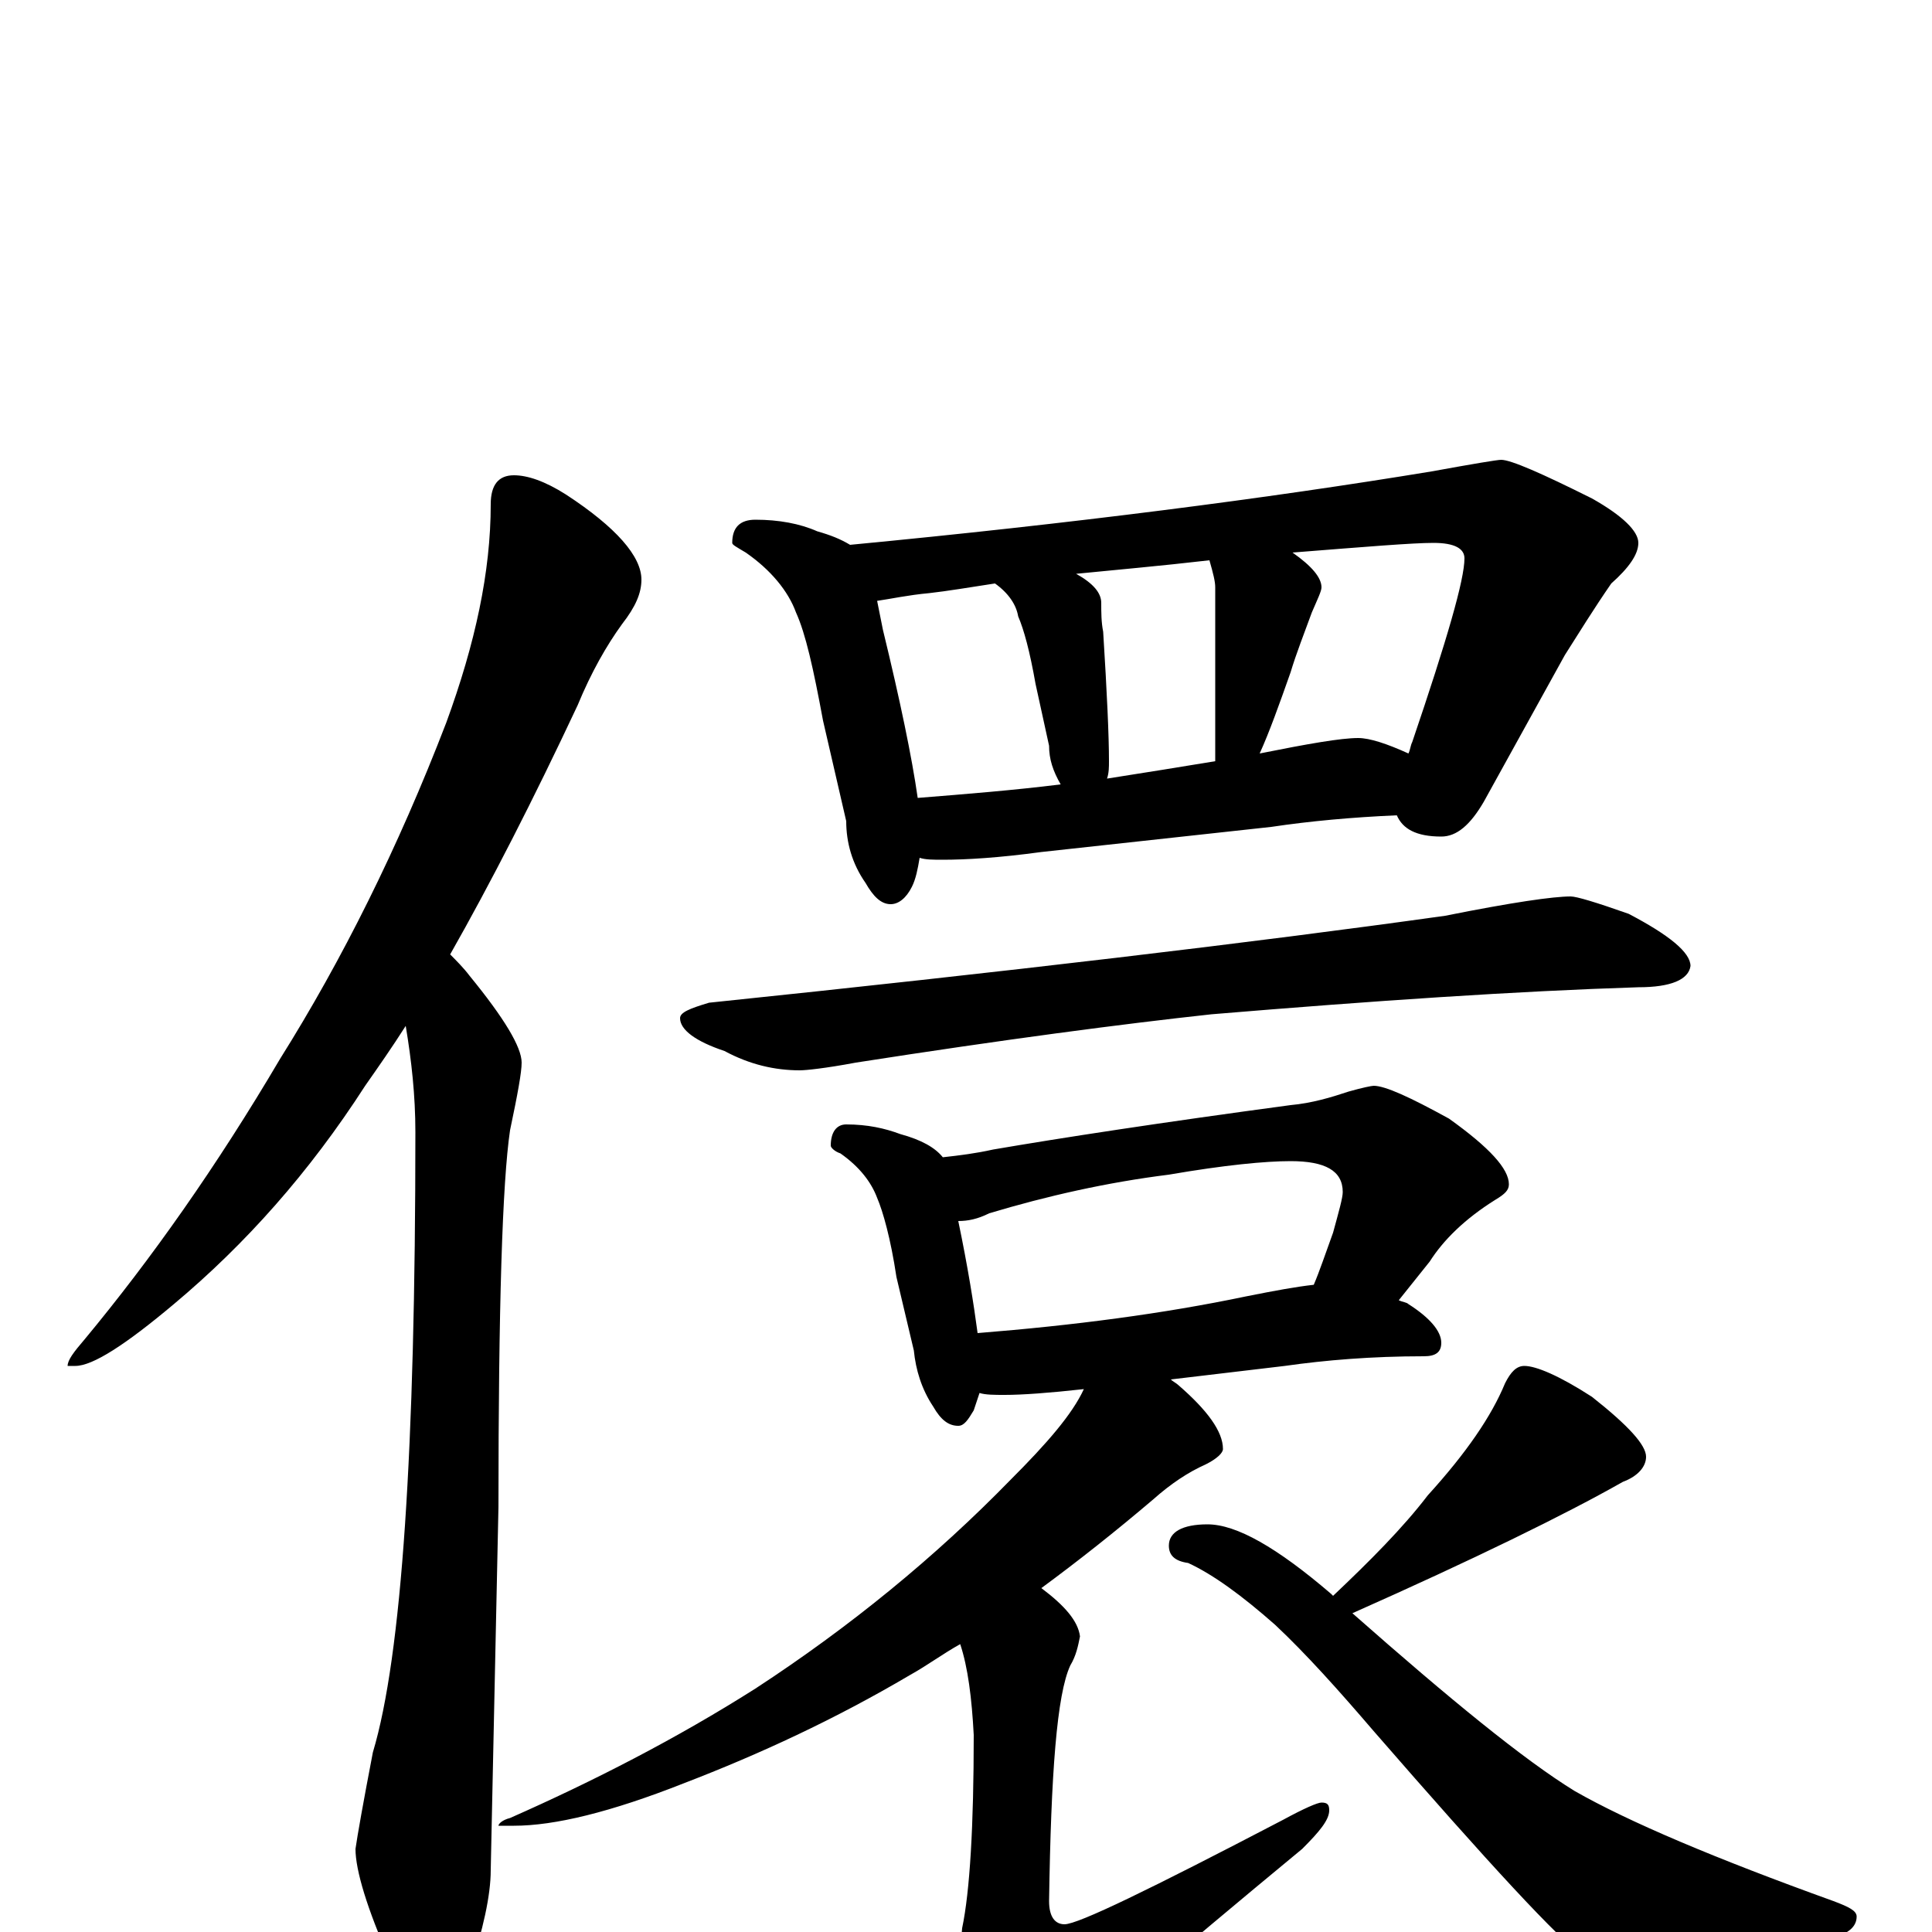 <?xml version="1.0" encoding="utf-8" ?>
<!DOCTYPE svg PUBLIC "-//W3C//DTD SVG 1.1//EN" "http://www.w3.org/Graphics/SVG/1.1/DTD/svg11.dtd">
<svg version="1.1" id="Layer_1" xmlns="http://www.w3.org/2000/svg" xmlns:xlink="http://www.w3.org/1999/xlink" x="0px" y="145px" width="1000px" height="1000px" viewBox="0 0 1000 1000" enable-background="new 0 0 1000 1000" xml:space="preserve">
<g id="Layer_1">
<path id="glyph" transform="matrix(1 0 0 -1 0 1000)" d="M266,754C273,754 282,751 293,744C319,727 332,712 332,700C332,693 329,686 322,677C314,666 306,652 299,635C276,586 254,543 233,506C236,503 240,499 243,495C261,473 270,458 270,450C270,445 268,434 264,415C260,388 258,323 258,220l-4,-188C254,19 250,1 243,-20C238,-35 232,-43 227,-43C218,-43 210,-34 202,-15C190,12 184,32 184,43C185,50 188,67 193,93C208,143 215,250 215,414C215,433 213,451 210,469C203,458 196,448 189,438C160,393 127,356 90,325C65,304 48,293 39,293l-4,0C35,296 38,300 44,307C78,348 112,396 145,452C177,503 206,561 231,626C246,667 254,704 254,739C254,749 258,754 266,754M391,731C403,731 414,729 423,725C430,723 435,721 440,718C555,729 656,742 741,756C763,760 775,762 777,762C782,762 798,755 824,742C840,733 848,725 848,719C848,713 843,706 834,698C825,685 817,672 810,661l-42,-76C761,573 754,567 746,567C733,567 726,571 723,578C700,577 678,575 658,572l-119,-13C517,556 500,555 488,555C483,555 479,555 476,556C475,550 474,545 472,541C469,535 465,532 461,532C456,532 452,536 448,543C441,553 438,564 438,575l-12,52C421,654 417,672 412,683C408,694 399,705 386,714C381,717 379,718 379,719C379,727 383,731 391,731M475,587C500,589 525,591 549,594C545,601 543,607 543,614l-7,32C533,663 530,674 527,681C526,687 522,693 515,698C502,696 490,694 481,693C470,692 461,690 454,689C455,684 456,679 457,674C466,637 472,608 475,587M573,597C592,600 611,603 629,606l0,90C629,699 628,703 626,710C600,707 577,705 557,703C566,698 570,693 570,688C570,683 570,678 571,673C573,641 574,619 574,606C574,603 574,600 573,597M652,610C677,615 694,618 703,618C709,618 718,615 729,610C730,612 730,614 731,616C749,669 758,700 758,711C758,716 753,719 742,719C731,719 707,717 669,714C679,707 684,701 684,696C684,694 682,690 679,683C675,672 671,662 668,652C662,635 657,621 652,610M813,536C816,536 826,533 843,527C864,516 875,507 875,500C874,493 865,489 848,489C785,487 711,482 627,475C581,470 520,462 443,450C427,447 417,446 414,446C401,446 388,449 375,456C360,461 352,467 352,473C352,476 357,478 367,481C521,497 648,512 748,526C783,533 804,536 813,536M438,418C449,418 458,416 466,413C477,410 484,406 488,401C497,402 505,403 514,405C549,411 601,419 668,428C679,429 689,432 698,435C705,437 710,438 711,438C717,438 730,432 750,421C771,406 781,395 781,387C781,384 779,382 774,379C758,369 747,358 740,347l-16,-20C726,326 728,326 729,325C740,318 746,311 746,305C746,300 743,298 737,298C710,298 686,296 665,293l-59,-7C607,285 609,284 610,283C625,270 633,259 633,250C633,248 630,245 624,242C615,238 606,232 597,224C577,207 558,192 539,178C551,169 558,161 559,153C558,148 557,143 554,138C547,123 544,82 543,16C543,8 546,4 551,4C558,4 595,22 664,58C675,64 682,67 684,67C687,67 688,66 688,63C688,58 683,52 674,43C605,-14 561,-52 541,-71C529,-83 519,-89 512,-89C503,-89 496,-84 491,-75C484,-59 480,-47 480,-39C480,-35 483,-31 489,-26C494,-22 497,-13 498,2C502,21 504,55 504,102C503,121 501,137 497,149C488,144 480,138 471,133C432,110 393,92 354,77C316,62 287,55 266,55l-8,0C258,56 260,58 264,59C307,78 350,100 391,126C440,158 484,194 523,234C542,253 555,268 561,281C543,279 529,278 520,278C515,278 510,278 507,279C506,276 505,273 504,270C501,265 499,262 496,262C491,262 487,265 483,272C477,281 474,291 473,301l-9,38C461,359 457,373 454,380C451,388 445,396 435,403C432,404 430,406 430,407C430,414 433,418 438,418M506,310C556,314 602,320 645,329C660,332 671,334 680,335C683,342 686,351 690,362C693,373 695,380 695,383C695,394 686,399 668,399C655,399 634,397 605,392C573,388 542,381 512,372C506,369 501,368 496,368C501,344 504,325 506,310M789,293C795,293 807,288 824,277C843,262 852,252 852,246C852,241 848,236 840,233C810,216 763,193 700,165C751,120 789,89 815,73C843,57 888,38 949,16C957,13 961,11 961,8C961,3 957,-1 948,-3C903,-16 872,-23 854,-23C843,-23 831,-20 820,-13C807,-4 771,35 711,104C693,125 676,144 660,159C643,174 628,185 615,191C608,192 605,195 605,200C605,207 612,211 625,211C640,211 661,199 689,175l1,-1C709,192 726,209 739,226C759,248 772,267 779,284C782,290 785,293 789,293z"/>
</g>
</svg>
